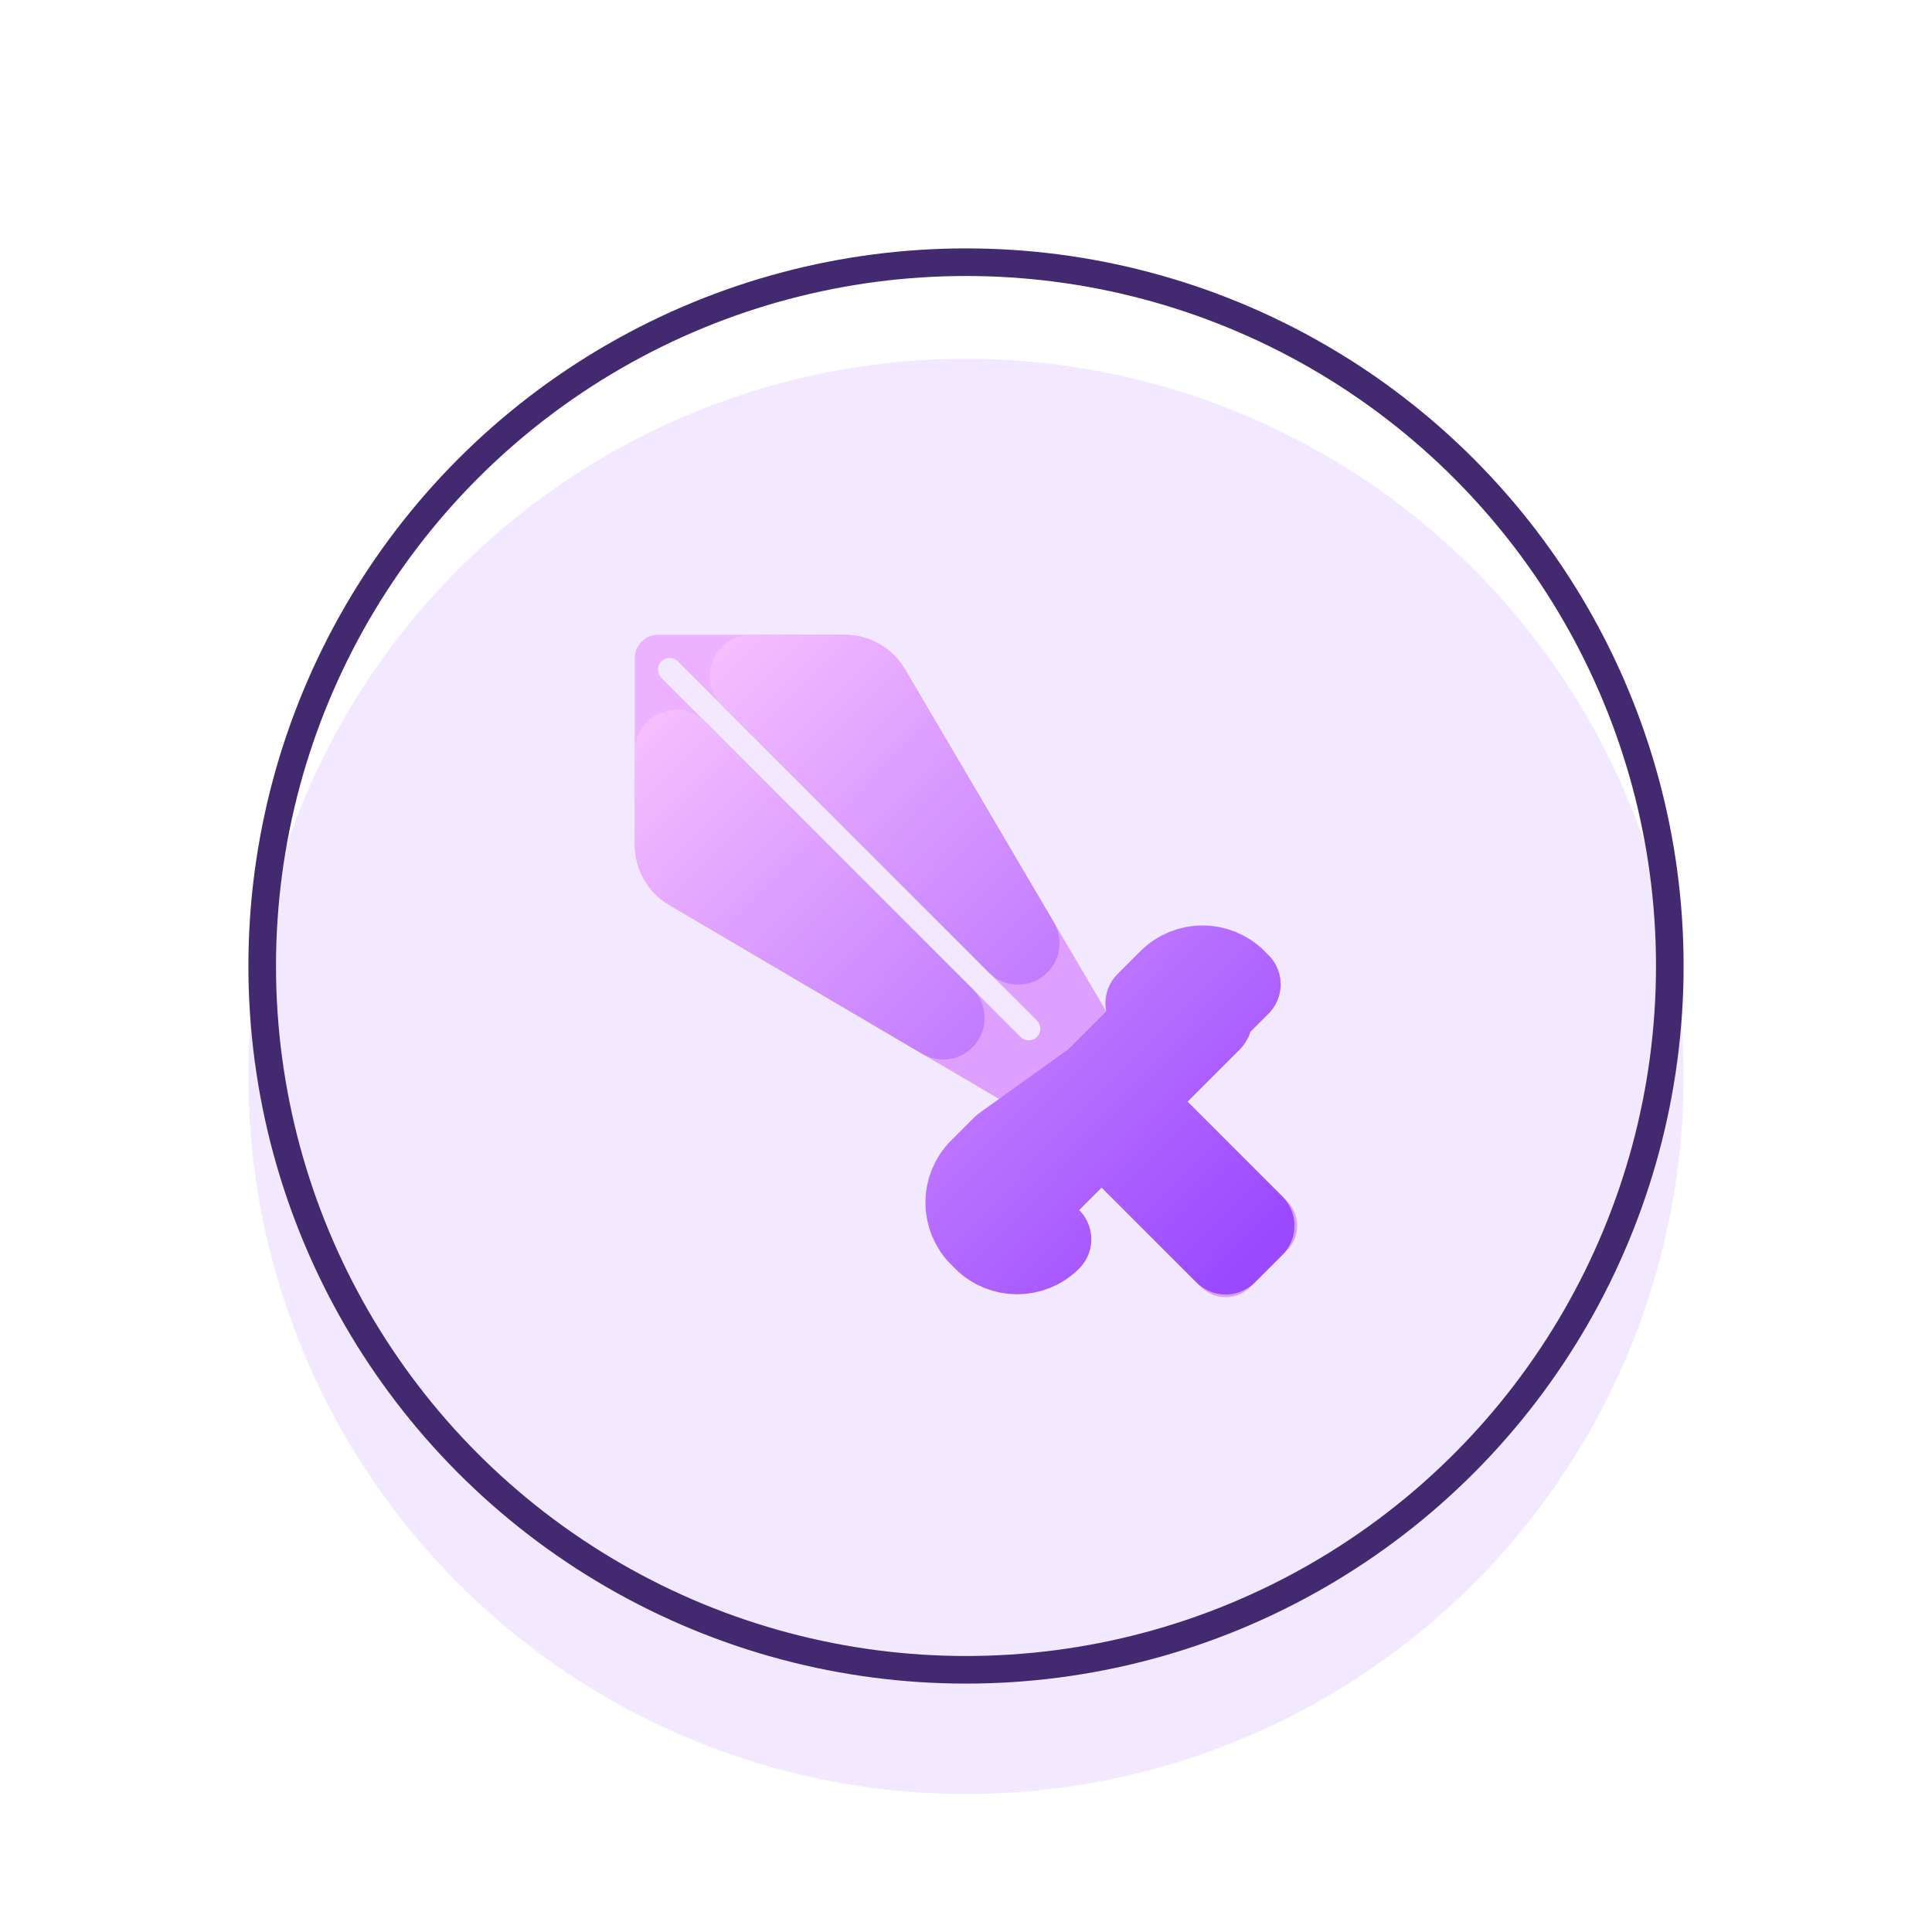 <svg width="70" height="70" viewBox="0 0 70 70" fill="none" xmlns="http://www.w3.org/2000/svg">
<g filter="url(#filter0_i_148_14)">
<circle cx="35" cy="35" r="26" fill="#A35BFF" fill-opacity="0.14"/>
</g>
<circle cx="35" cy="35" r="25.5" stroke="#432970"/>
<g filter="url(#filter1_dd_148_14)">
<path d="M46.631 45.301L45.3 46.632C45.055 46.877 44.732 47 44.409 47C44.086 47 43.764 46.877 43.518 46.632L39.914 43.028L38.04 44.902C37.712 45.23 37.282 45.394 36.853 45.394C36.423 45.394 35.993 45.23 35.665 44.902L35.521 44.757C34.865 44.102 34.865 43.039 35.521 42.383L42.382 35.522C42.711 35.194 43.139 35.03 43.569 35.03C43.999 35.03 44.429 35.194 44.757 35.522L44.901 35.666C45.557 36.322 45.557 37.385 44.901 38.041L43.027 39.915L46.631 43.519C47.123 44.01 47.123 44.809 46.631 45.301ZM40.078 36.639L36.639 40.078L24.242 32.786C23.476 32.336 23 31.503 23 30.615V23.84C23 23.377 23.377 23 23.84 23H30.615C31.503 23 32.336 23.476 32.786 24.242L40.078 36.639ZM37.57 37.57C37.734 37.407 37.734 37.141 37.57 36.977L24.557 23.963C24.393 23.799 24.127 23.799 23.963 23.963C23.799 24.127 23.799 24.393 23.963 24.557L36.977 37.57C37.058 37.652 37.166 37.693 37.273 37.693C37.381 37.693 37.488 37.652 37.57 37.57Z" fill="url(#paint0_linear_148_14)"/>
<path d="M35.521 44.757L35.665 44.902C35.993 45.23 36.423 45.394 36.853 45.394C37.282 45.394 37.712 45.23 38.04 44.902L35.521 44.757ZM35.521 44.757C34.865 44.102 34.865 43.039 35.521 42.383L36.353 41.551M35.521 44.757L36.353 41.551M36.353 41.551C36.832 41.644 37.339 41.499 37.699 41.139L41.139 37.699C41.499 37.339 41.644 36.832 41.551 36.353L42.382 35.522C42.711 35.194 43.139 35.03 43.569 35.03C43.999 35.03 44.429 35.194 44.757 35.522L36.353 41.551ZM31.494 25.003L36.888 34.173L27.215 24.5H30.615C30.971 24.5 31.312 24.694 31.494 25.002C31.494 25.002 31.494 25.002 31.494 25.002C31.494 25.003 31.494 25.003 31.494 25.003ZM24.5 30.615V27.215L34.173 36.888L25.002 31.494L25.002 31.493C24.695 31.313 24.5 30.972 24.5 30.615ZM40.974 41.967C40.389 41.381 39.439 41.381 38.853 41.967L36.979 43.841C36.943 43.877 36.901 43.894 36.853 43.894C36.803 43.894 36.761 43.876 36.727 43.843L36.726 43.841L36.582 43.697L36.582 43.697C36.512 43.627 36.512 43.514 36.582 43.444L43.443 36.583C43.479 36.547 43.521 36.53 43.569 36.53C43.618 36.53 43.661 36.547 43.695 36.581L43.696 36.583L43.84 36.727L44.901 35.666L43.84 36.727C43.91 36.797 43.91 36.91 43.84 36.98L41.966 38.854C41.381 39.44 41.381 40.389 41.966 40.975L45.401 44.41L44.409 45.402L40.974 41.967Z" stroke="url(#paint1_linear_148_14)" stroke-width="3" stroke-linecap="round" stroke-linejoin="round"/>
</g>
<defs>
<filter id="filter0_i_148_14" x="9" y="9" width="52" height="56" filterUnits="userSpaceOnUse" color-interpolation-filters="sRGB">
<feFlood flood-opacity="0" result="BackgroundImageFix"/>
<feBlend mode="normal" in="SourceGraphic" in2="BackgroundImageFix" result="shape"/>
<feColorMatrix in="SourceAlpha" type="matrix" values="0 0 0 0 0 0 0 0 0 0 0 0 0 0 0 0 0 0 127 0" result="hardAlpha"/>
<feOffset dy="4"/>
<feGaussianBlur stdDeviation="10"/>
<feComposite in2="hardAlpha" operator="arithmetic" k2="-1" k3="1"/>
<feColorMatrix type="matrix" values="0 0 0 0 0.641 0 0 0 0 0.358 0 0 0 0 1 0 0 0 0.12 0"/>
<feBlend mode="normal" in2="shape" result="effect1_innerShadow_148_14"/>
</filter>
<filter id="filter1_dd_148_14" x="0.3" y="0.3" width="69.4" height="69.4" filterUnits="userSpaceOnUse" color-interpolation-filters="sRGB">
<feFlood flood-opacity="0" result="BackgroundImageFix"/>
<feColorMatrix in="SourceAlpha" type="matrix" values="0 0 0 0 0 0 0 0 0 0 0 0 0 0 0 0 0 0 127 0" result="hardAlpha"/>
<feOffset/>
<feGaussianBlur stdDeviation="6"/>
<feComposite in2="hardAlpha" operator="out"/>
<feColorMatrix type="matrix" values="0 0 0 0 0.641 0 0 0 0 0.358 0 0 0 0 1 0 0 0 1 0"/>
<feBlend mode="normal" in2="BackgroundImageFix" result="effect1_dropShadow_148_14"/>
<feColorMatrix in="SourceAlpha" type="matrix" values="0 0 0 0 0 0 0 0 0 0 0 0 0 0 0 0 0 0 127 0" result="hardAlpha"/>
<feOffset/>
<feGaussianBlur stdDeviation="11.35"/>
<feComposite in2="hardAlpha" operator="out"/>
<feColorMatrix type="matrix" values="0 0 0 0 0.641 0 0 0 0 0.358 0 0 0 0 1 0 0 0 1 0"/>
<feBlend mode="normal" in2="effect1_dropShadow_148_14" result="effect2_dropShadow_148_14"/>
<feBlend mode="normal" in="SourceGraphic" in2="effect2_dropShadow_148_14" result="shape"/>
</filter>
<linearGradient id="paint0_linear_148_14" x1="27.552" y1="26.724" x2="30.448" y2="29.621" gradientUnits="userSpaceOnUse">
<stop stop-color="#ECB2FF"/>
<stop offset="1" stop-color="#DEA0FF"/>
</linearGradient>
<linearGradient id="paint1_linear_148_14" x1="23.828" y1="23.414" x2="45.759" y2="44.931" gradientUnits="userSpaceOnUse">
<stop stop-color="#FAC5FF"/>
<stop offset="1" stop-color="#9B49FF"/>
</linearGradient>
</defs>
</svg>
